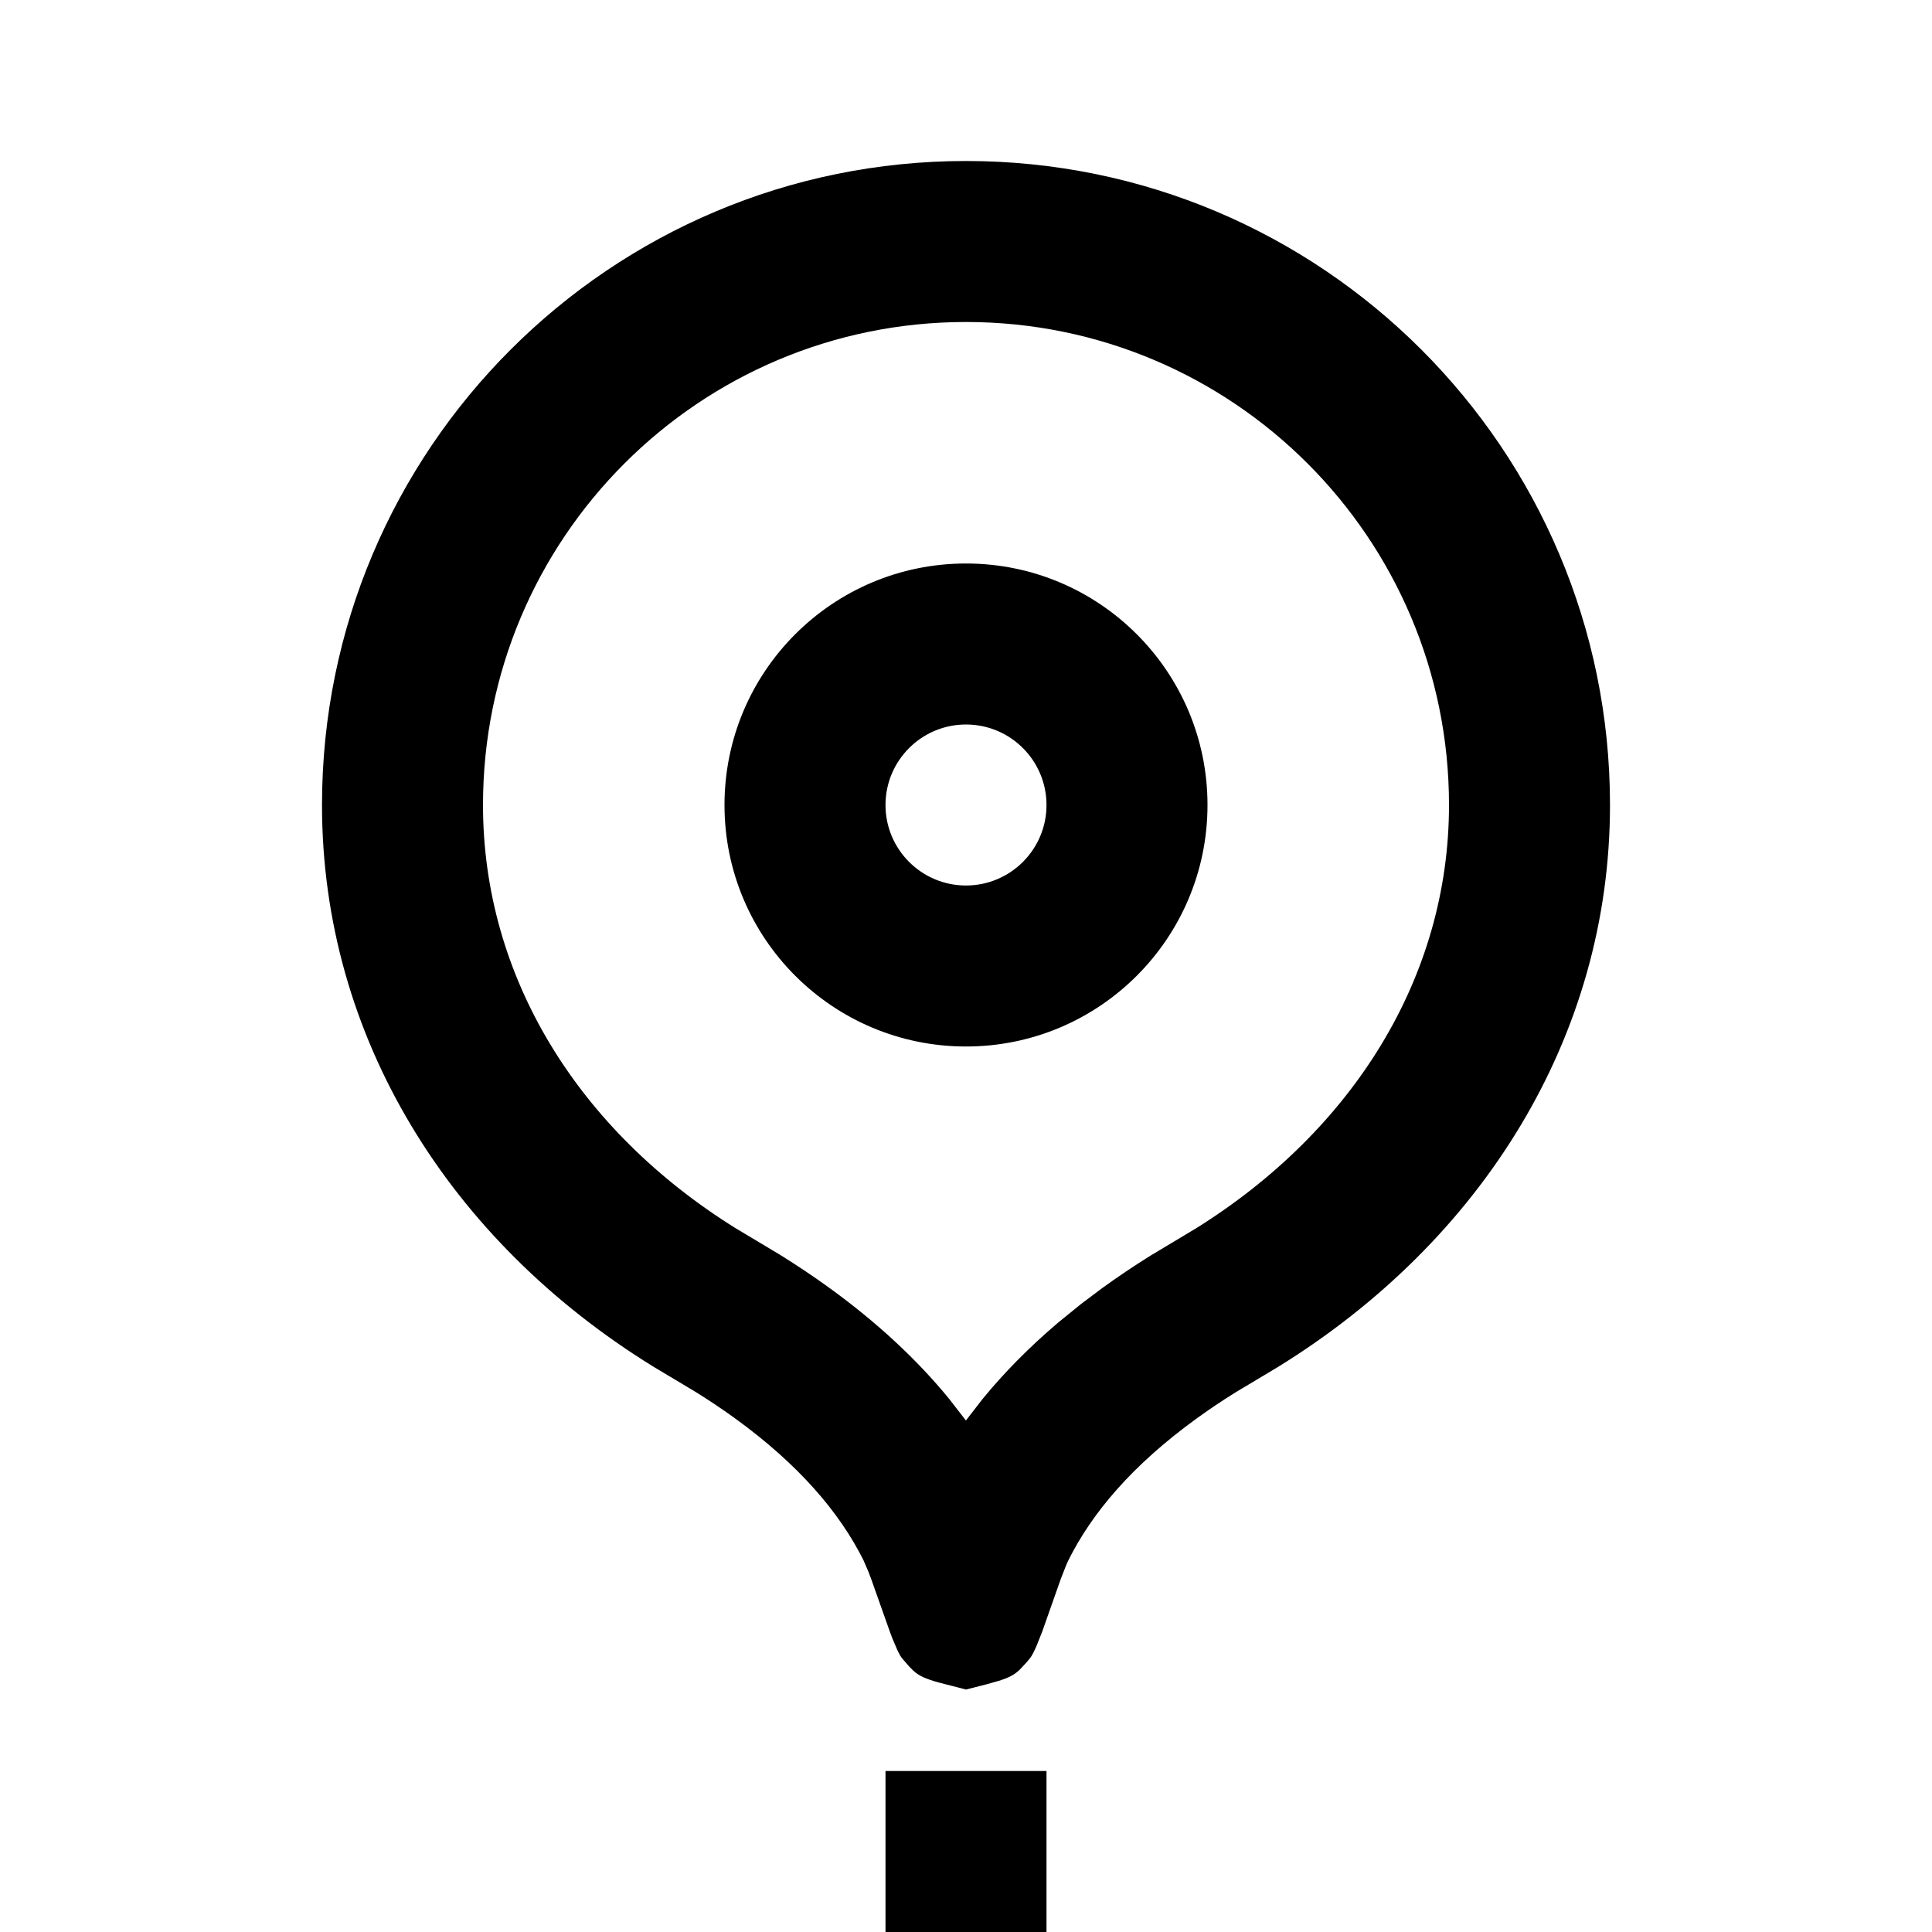 <svg width="24" height="24" viewBox="0 0 24 24" fill="none" xmlns="http://www.w3.org/2000/svg">
<path fill-rule="evenodd" clip-rule="evenodd" d="M13 22V24H11V22H13ZM12 2C16.418 2 20 5.582 20 10C20 12.88 18.41 15.417 15.872 16.983L15.349 17.296C15.177 17.403 15.015 17.512 14.862 17.623C14.066 18.201 13.565 18.793 13.271 19.384L13.242 19.449L13.175 19.621L12.947 20.268L12.881 20.434C12.85 20.508 12.821 20.566 12.796 20.598L12.749 20.654L12.669 20.74C12.622 20.785 12.575 20.817 12.504 20.846L12.425 20.875L12.251 20.924L12 20.988L11.655 20.899C11.494 20.853 11.418 20.819 11.347 20.755L11.294 20.702L11.205 20.599C11.188 20.578 11.17 20.545 11.15 20.504L11.087 20.357L11.054 20.269L10.824 19.62L10.789 19.527L10.726 19.381C10.429 18.787 9.922 18.191 9.118 17.61C8.966 17.501 8.806 17.393 8.636 17.288L8.118 16.978C5.583 15.415 4 12.88 4 10C4 5.582 7.582 2 12 2ZM12 4C8.686 4 6 6.686 6 10C6 12.134 7.181 14.038 9.136 15.256L9.694 15.59C9.902 15.72 10.1 15.852 10.288 15.988C10.898 16.428 11.394 16.893 11.789 17.375L11.999 17.646L12.204 17.381C12.471 17.054 12.784 16.736 13.148 16.427L13.43 16.198L13.687 16.005C13.878 15.866 14.079 15.731 14.29 15.599L14.854 15.261C16.812 14.04 18 12.133 18 10C18 6.686 15.314 4 12 4ZM12 7C13.657 7 15 8.343 15 10C15 11.657 13.657 13 12 13C10.343 13 9 11.657 9 10C9 8.343 10.343 7 12 7ZM12 9C11.448 9 11 9.448 11 10C11 10.552 11.448 11 12 11C12.552 11 13 10.552 13 10C13 9.448 12.552 9 12 9Z" fill="black"/>
</svg>
